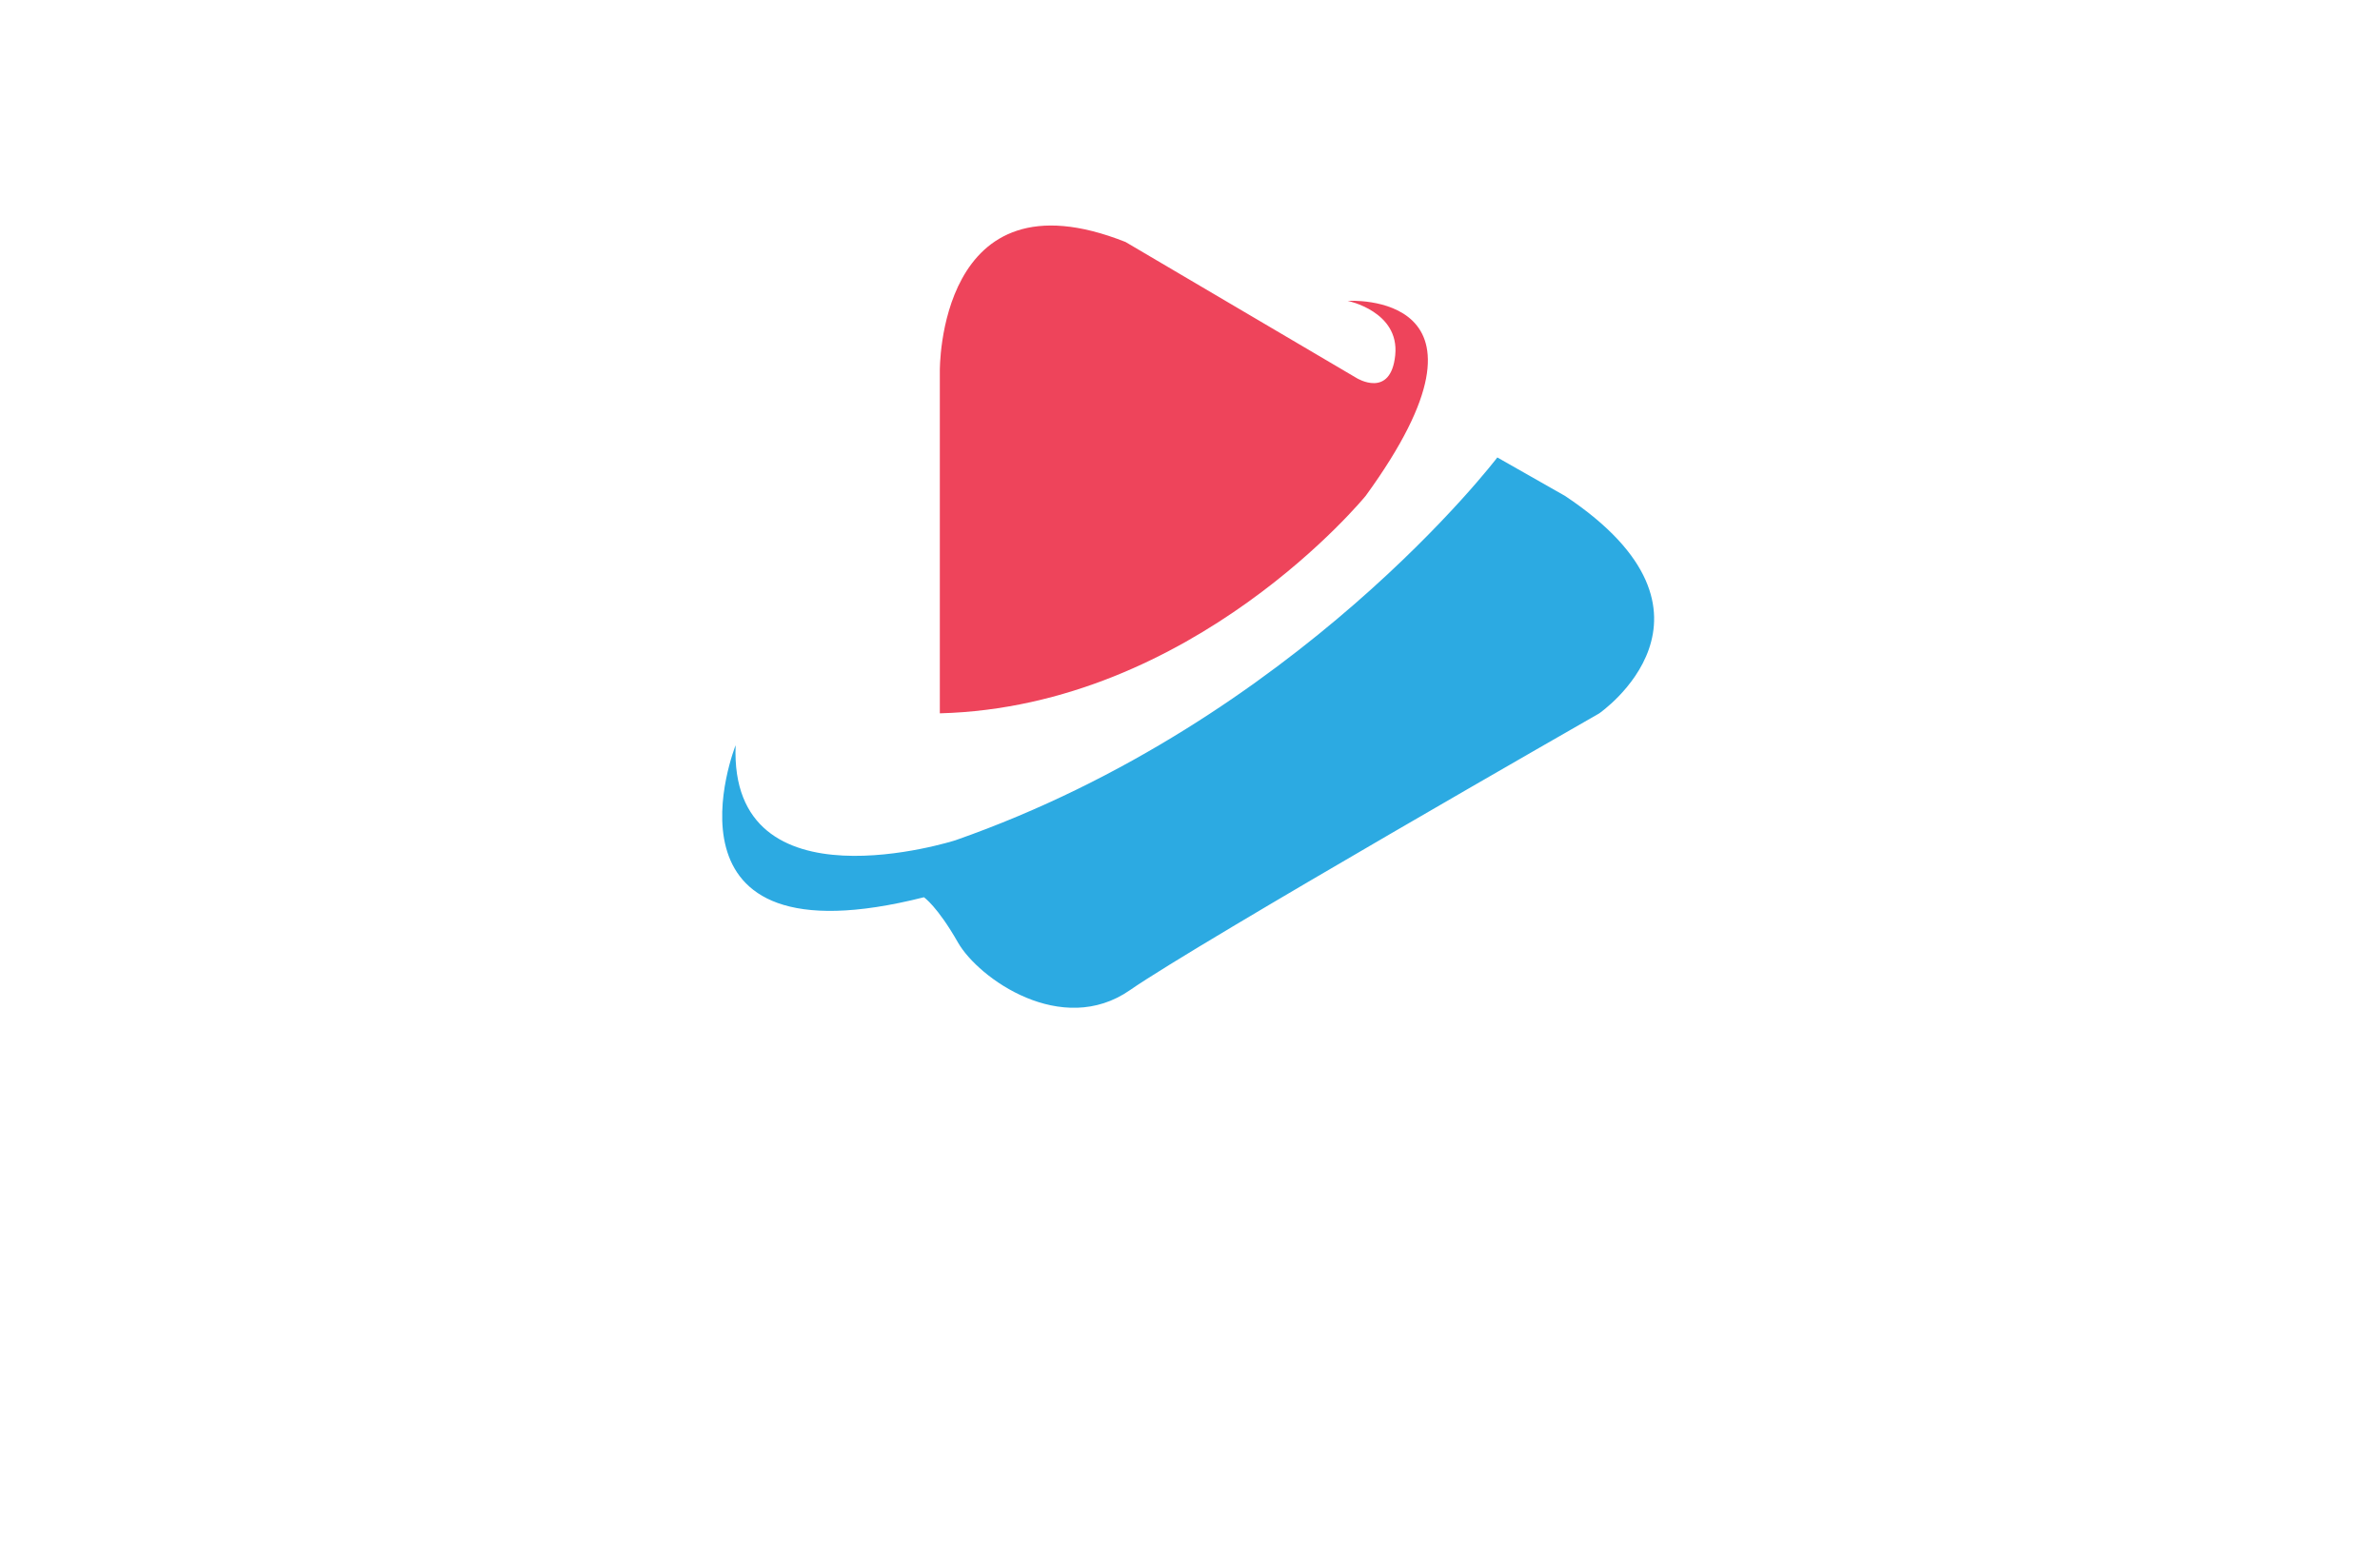 <?xml version="1.0" encoding="UTF-8"?>
<svg id="Layer_1" data-name="Layer 1" xmlns="http://www.w3.org/2000/svg" viewBox="0 0 350 230">
  <defs>
    <style>
      .cls-1 {
        fill: #ee445b;
      }

      .cls-1, .cls-2 {
        stroke-width: 0px;
      }

      .cls-2 {
        fill: #2caae2;
      }
    </style>
  </defs>
  <path class="cls-1" d="m198.17,44.25s24.7-1.64,2.67,28.67c0,0-25.3,31.01-62.63,31.99v-50.33s-.37-29.98,27.31-18.99l34,20.02s5,3.09,5.66-3.37-7.02-8-7.02-8Z"/>
  <path class="cls-2" d="m220.2,67.27s-29.37,38.68-79.7,56.31c0,0-33.3,10.66-32.32-13.98,0,0-13,32.65,27.69,22.36,0,0,1.96,1.31,5,6.64,3.04,5.33,15.29,13.98,25.3,7.02s68.99-40.69,68.99-40.69c0,0,21.19-14.55-5-31.99l-9.96-5.66Z"/>
</svg>